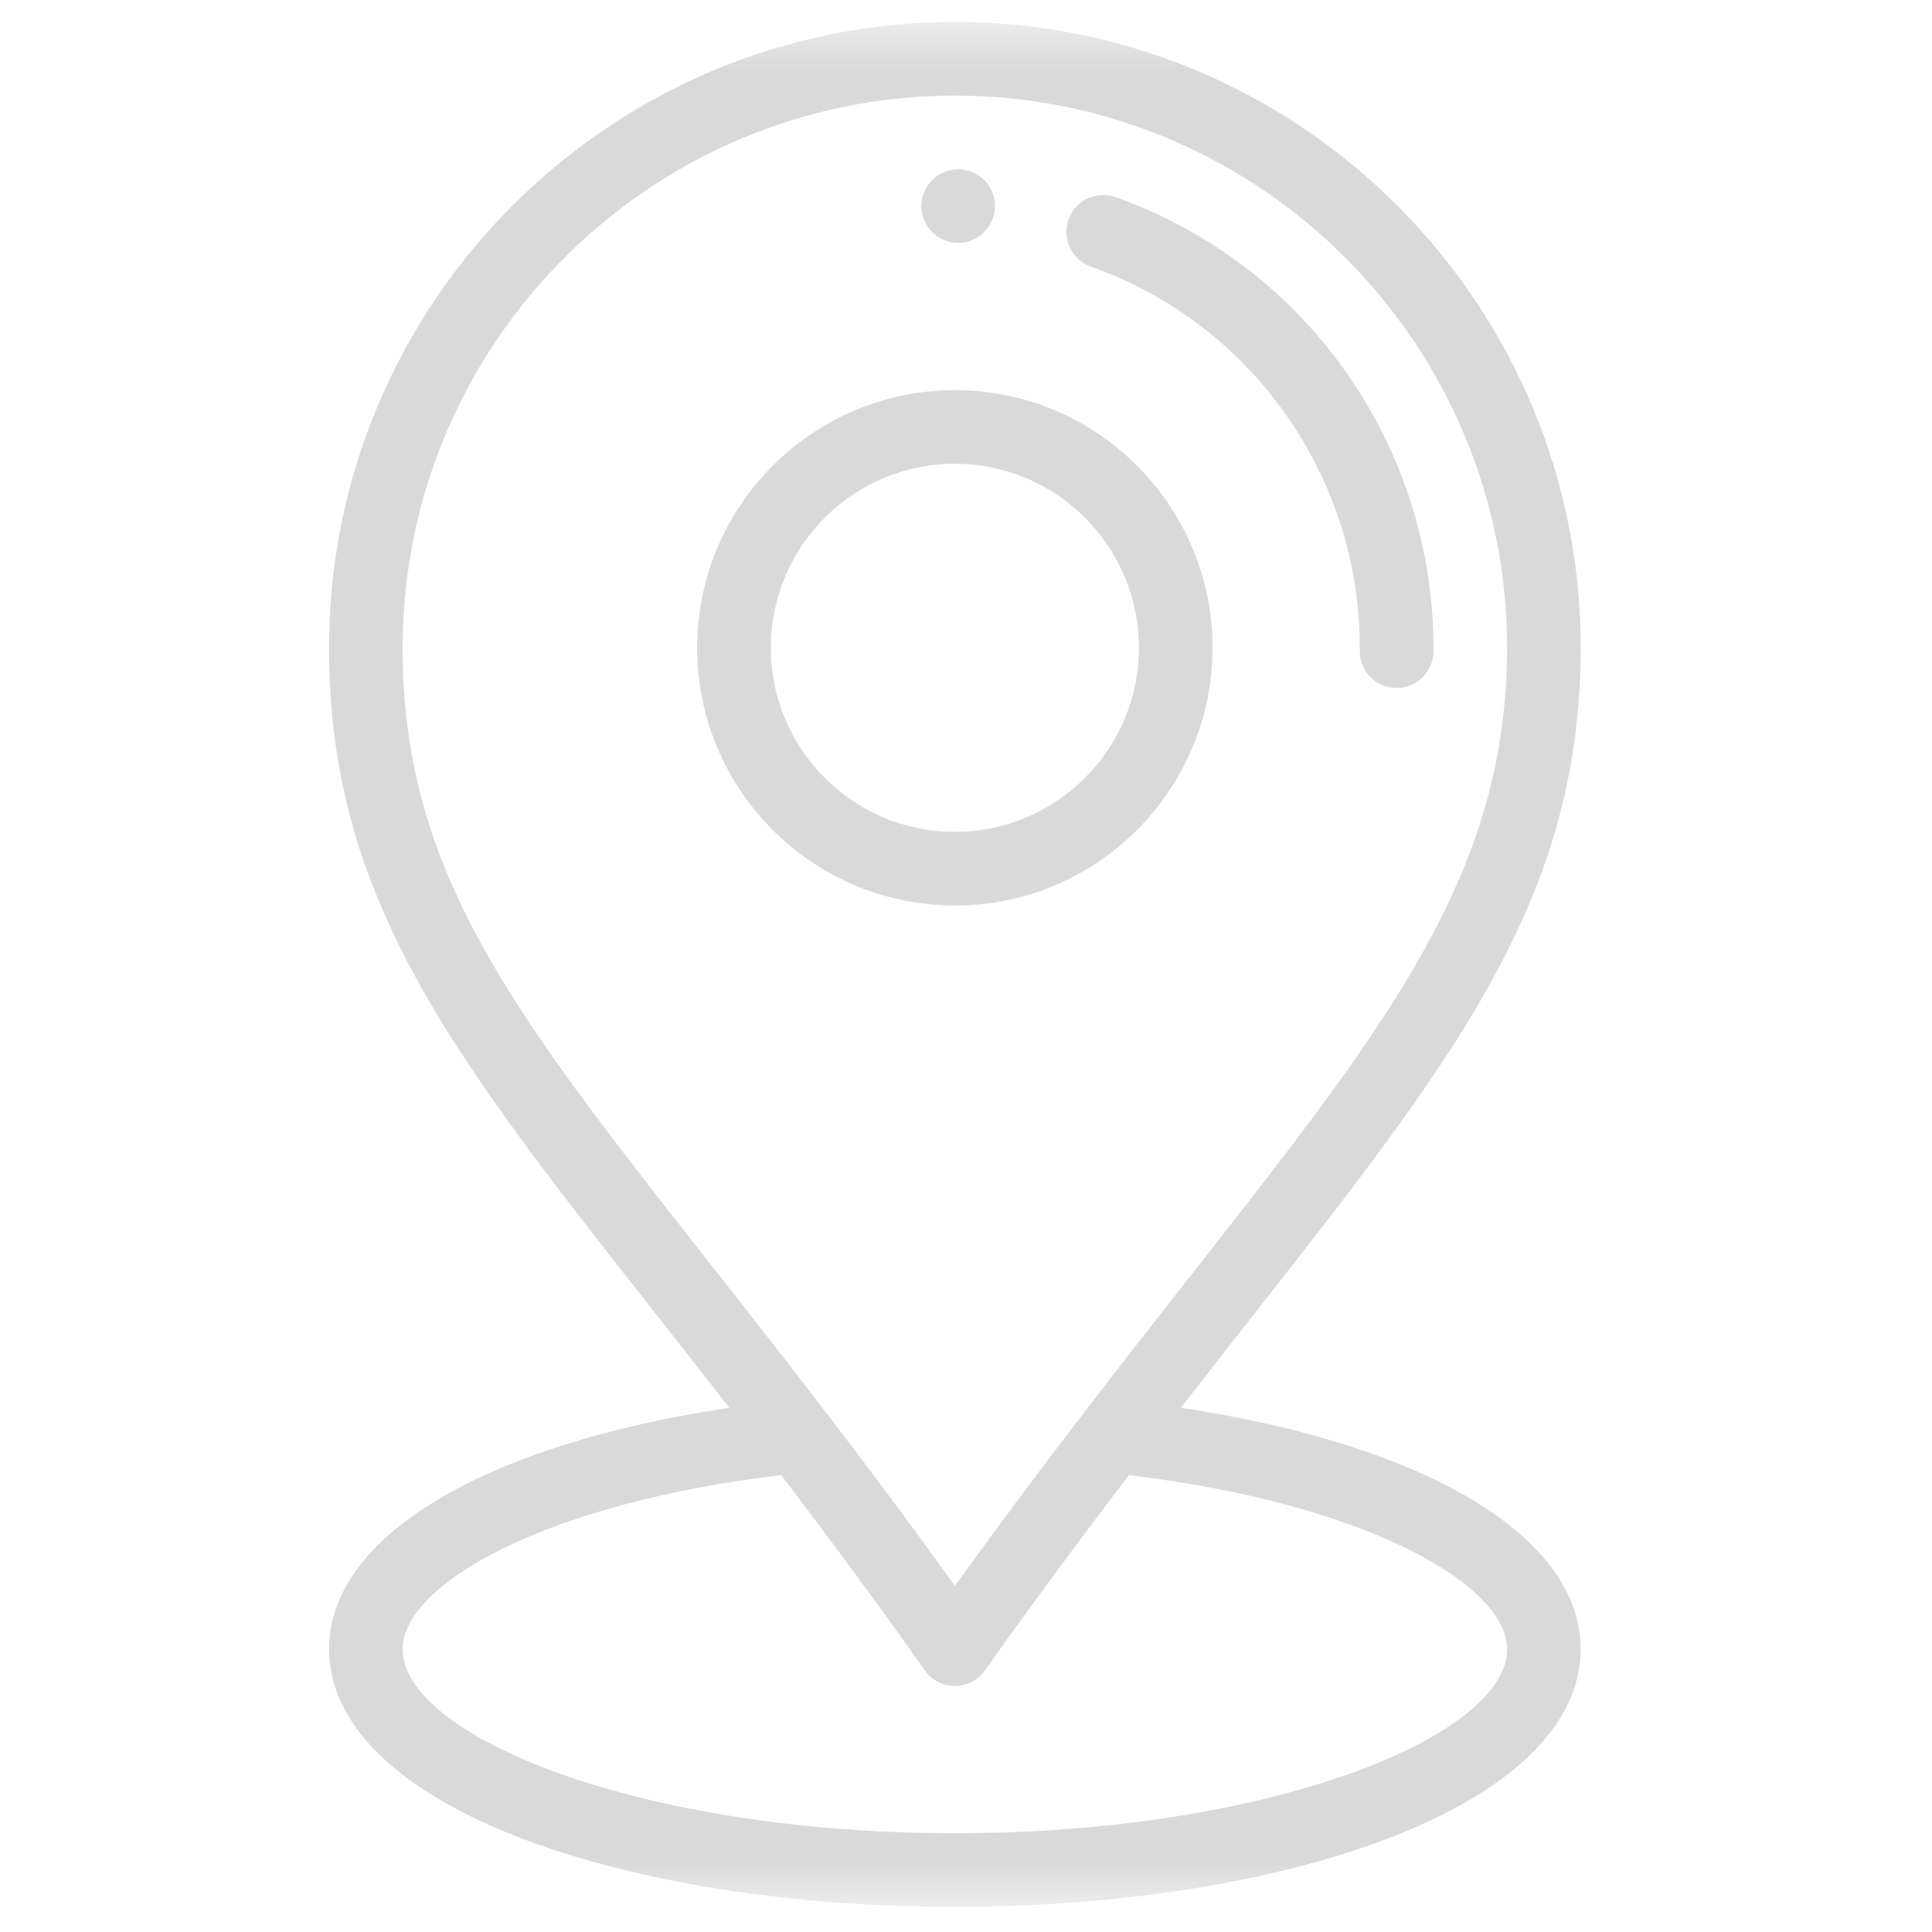 <svg width="41" height="41" viewBox="0 0 41 41" fill="none" xmlns="http://www.w3.org/2000/svg">
<mask id="mask0_142_71" style="mask-type:alpha" maskUnits="userSpaceOnUse" x="0" y="0" width="41" height="41">
<rect x="0.264" y="0.466" width="40" height="40" fill="white"/>
</mask>
<g mask="url(#mask0_142_71)">
<path d="M20.34 3.592C19.908 3.589 19.556 3.936 19.553 4.367C19.55 4.799 19.897 5.151 20.329 5.154C20.76 5.157 21.112 4.81 21.115 4.379C21.118 3.948 20.772 3.596 20.34 3.592ZM20.305 8.279C17.288 8.258 14.818 10.691 14.795 13.707C14.772 16.722 17.207 19.194 20.223 19.216L20.265 19.217C23.261 19.217 25.71 16.79 25.732 13.789C25.755 10.774 23.32 8.302 20.305 8.279ZM20.265 17.654L20.235 17.654C18.081 17.638 16.341 15.872 16.358 13.719C16.374 11.574 18.123 9.841 20.263 9.841L20.293 9.842C22.447 9.858 24.186 11.623 24.17 13.777C24.154 15.921 22.405 17.654 20.265 17.654ZM23.672 4.184C23.266 4.04 22.819 4.253 22.675 4.66C22.531 5.066 22.744 5.513 23.15 5.657C26.592 6.877 28.885 10.154 28.857 13.812C28.854 14.244 29.201 14.596 29.633 14.6H29.639C30.067 14.6 30.417 14.254 30.42 13.824C30.452 9.5 27.741 5.626 23.672 4.184Z" fill="#D9D9D9"/>
<path d="M25.058 29.876C30.254 23.187 33.501 19.699 33.545 13.847C33.6 6.485 27.625 0.466 20.263 0.466C12.986 0.466 7.038 6.359 6.983 13.648C6.938 19.659 10.246 23.142 15.478 29.875C10.273 30.653 6.983 32.607 6.983 34.998C6.983 36.599 8.463 38.036 11.151 39.044C13.597 39.961 16.834 40.466 20.264 40.466C23.694 40.466 26.931 39.961 29.377 39.044C32.065 38.036 33.545 36.599 33.545 34.998C33.545 32.608 30.258 30.654 25.058 29.876ZM8.545 13.66C8.594 7.228 13.842 2.029 20.263 2.029C26.76 2.029 32.031 7.34 31.983 13.836C31.941 19.393 28.497 22.818 22.999 29.985C22.018 31.263 21.118 32.471 20.265 33.653C19.415 32.471 18.532 31.284 17.537 29.985C11.812 22.517 8.503 19.351 8.545 13.66ZM20.264 38.904C13.557 38.904 8.545 36.842 8.545 34.998C8.545 33.63 11.541 31.903 16.579 31.304C17.692 32.765 18.668 34.093 19.626 35.448C19.698 35.55 19.793 35.634 19.904 35.691C20.015 35.749 20.138 35.779 20.263 35.779H20.264C20.389 35.779 20.512 35.749 20.623 35.692C20.734 35.634 20.829 35.551 20.901 35.449C21.85 34.111 22.853 32.751 23.957 31.305C28.989 31.904 31.983 33.631 31.983 34.998C31.983 36.842 26.971 38.904 20.264 38.904Z" fill="#D9D9D9"/>
</g>
</svg>
